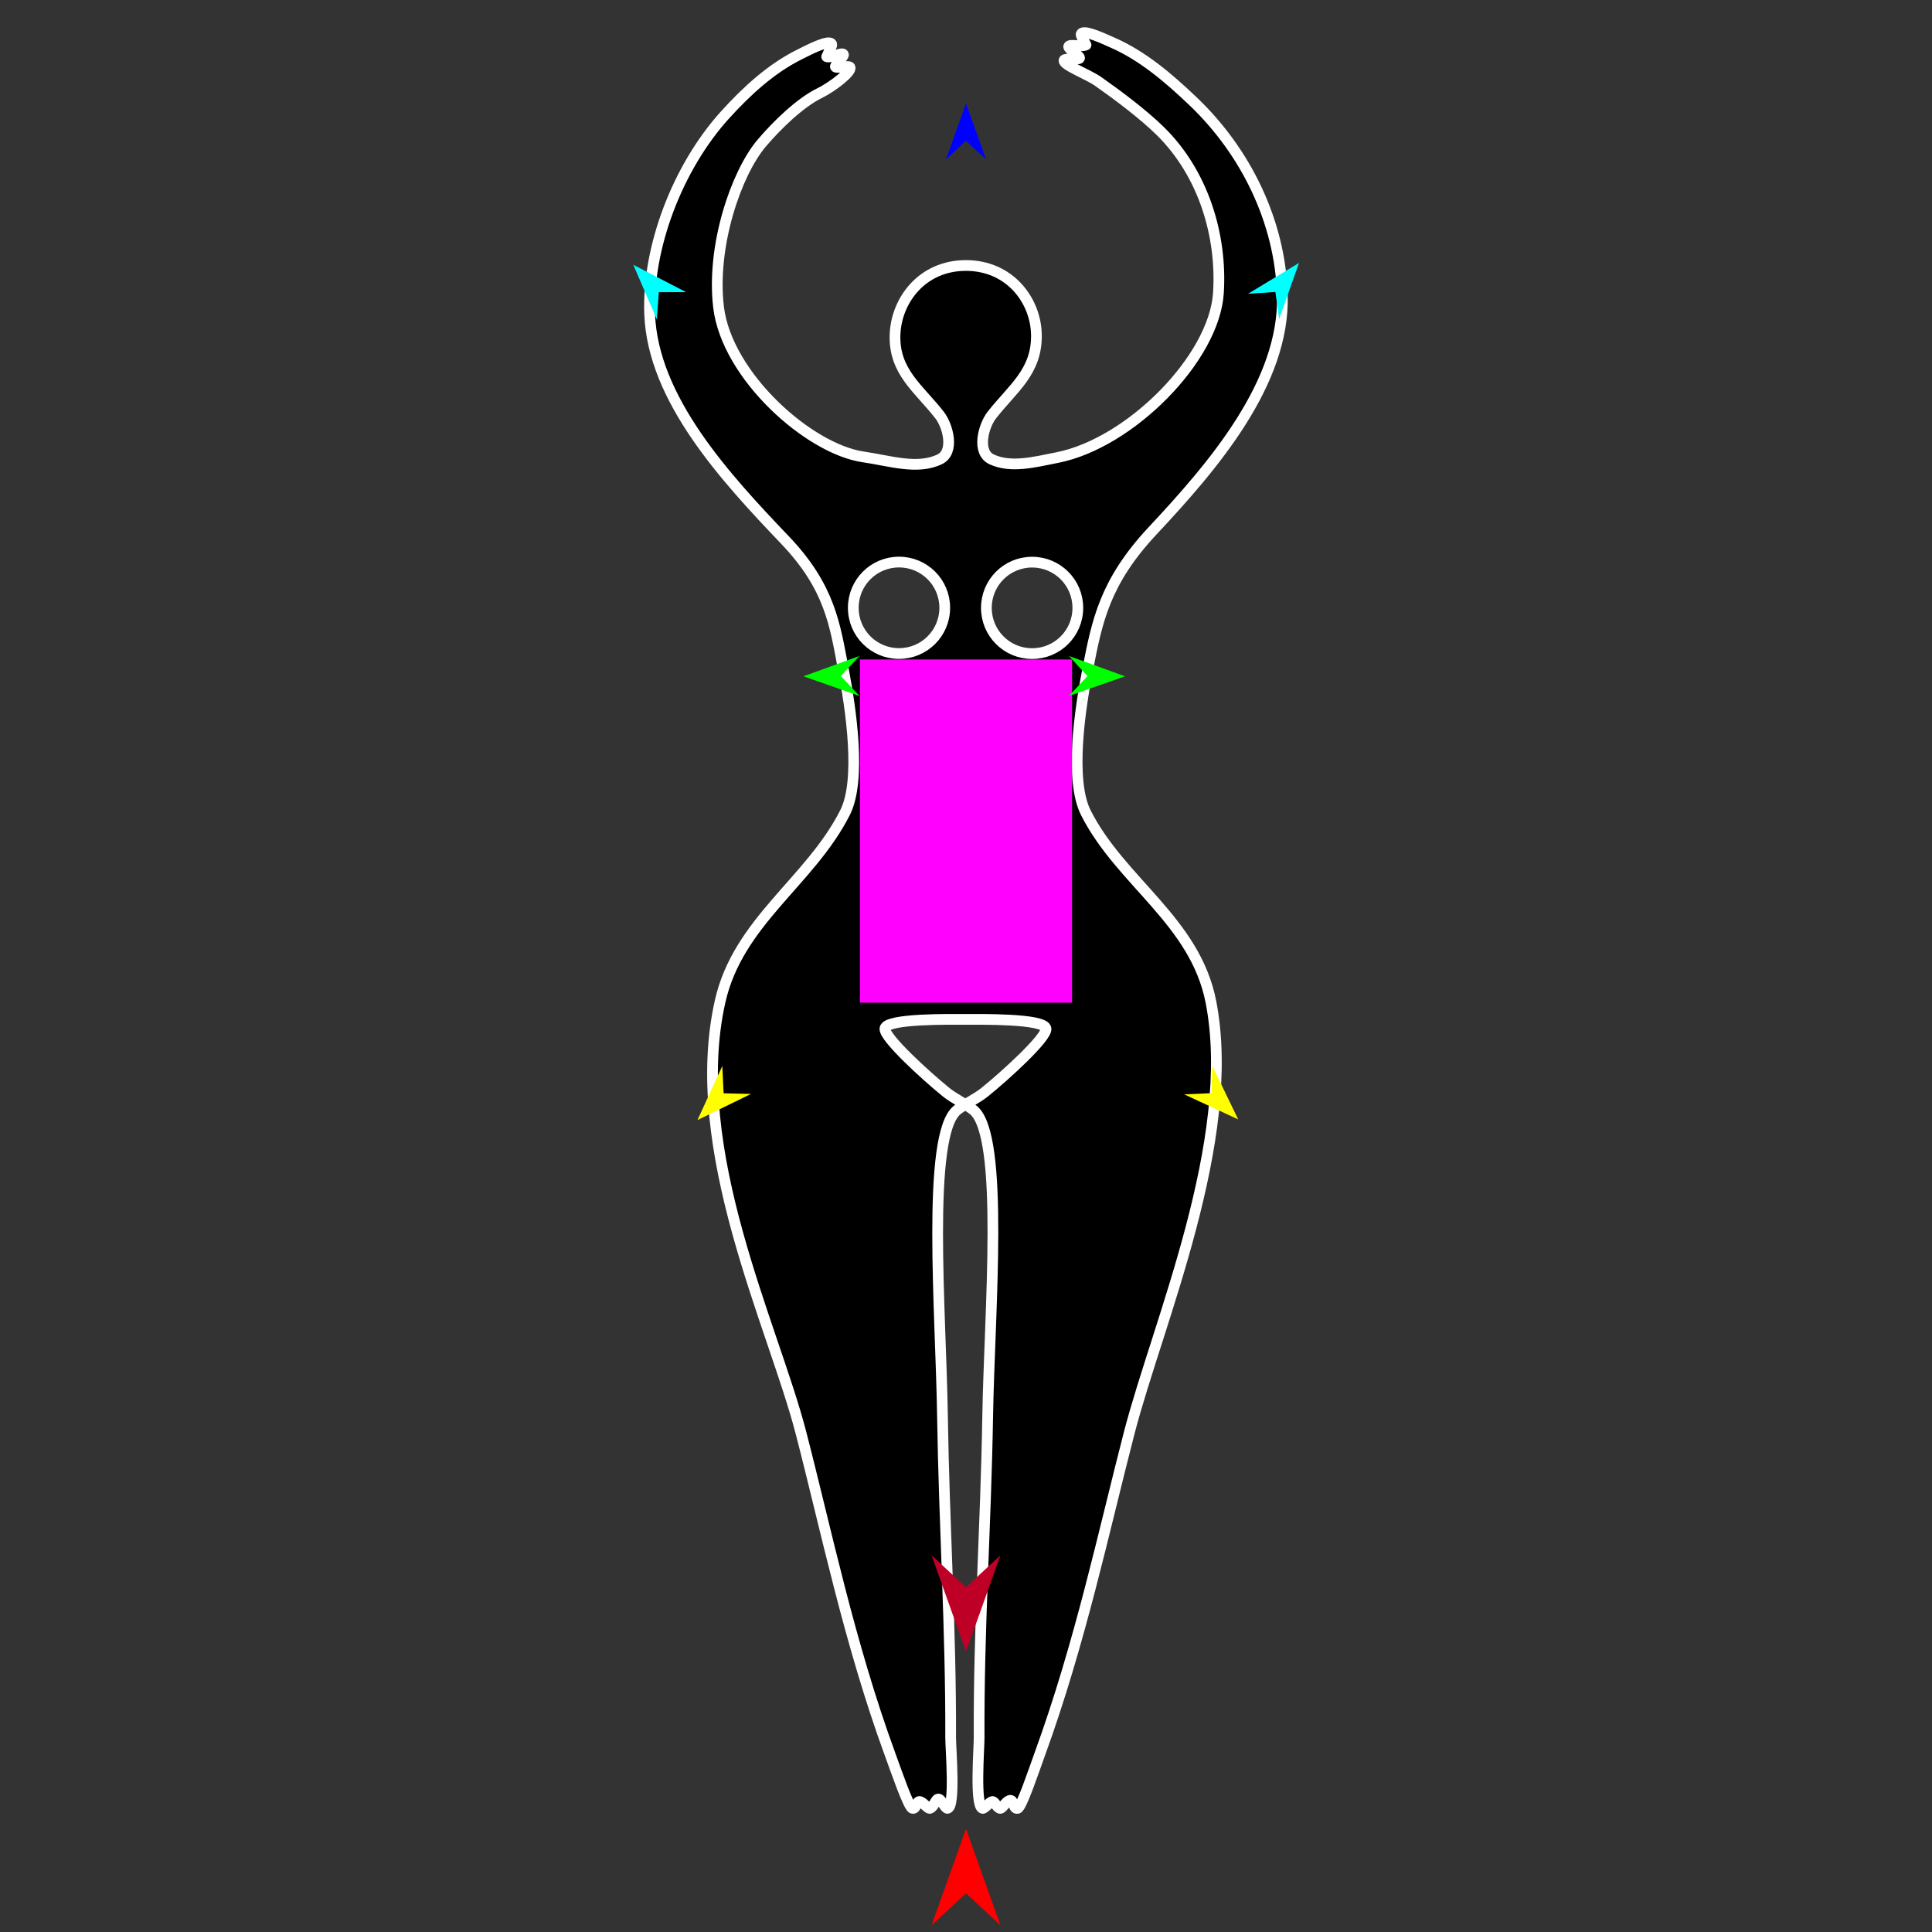 <?xml version="1.0" encoding="utf-8"?>
<!-- Generator: Moho 12.5 build 22414 -->
<!DOCTYPE svg PUBLIC "-//W3C//DTD SVG 1.1//EN" "http://www.w3.org/Graphics/SVG/1.1/DTD/svg11.dtd">
<svg version="1.1" id="Frame_0" xmlns="http://www.w3.org/2000/svg" xmlns:xlink="http://www.w3.org/1999/xlink" width="720px" height="720px">
<rect width="100%" height="100%" fill="#333333" stroke="none"/>
<g id="goddess">
<g id="goddess">
<path fill="none" stroke="#000000" stroke-width="0" stroke-linecap="round" stroke-linejoin="round" d="M 359.974 98.943 C 343.640 98.933 334.071 111.922 333.561 124.555 C 332.995 138.551 342.472 144.795 350.168 154.715 C 353.315 158.772 355.826 168.448 350.192 171.168 C 341.877 175.183 331.698 171.298 321.717 170.275 M 366.875 407.092 C 374.589 400.885 390.146 386.714 389.822 383.371 C 389.446 379.492 364.774 379.898 359.807 379.896 C 354.840 379.893 330.169 379.455 329.787 383.335 "/>
<path fill="none" stroke="#000000" stroke-width="0" stroke-linecap="round" stroke-linejoin="round" d="M 329.787 383.335 C 329.458 386.683 344.984 400.859 352.672 407.089 "/>
<path fill="none" stroke="#000000" stroke-width="0" stroke-linecap="round" stroke-linejoin="round" d="M 359.974 98.943 C 343.640 98.933 334.071 111.922 333.561 124.555 C 332.995 138.551 342.472 144.795 350.168 154.715 C 353.315 158.772 355.826 168.448 350.192 171.168 C 341.877 175.183 331.698 171.298 321.717 170.275 M 366.875 407.092 C 374.589 400.885 390.146 386.714 389.822 383.371 C 389.446 379.492 364.774 379.898 359.807 379.896 C 354.840 379.893 330.169 379.455 329.787 383.335 "/>
<path fill="none" stroke="#000000" stroke-width="0" stroke-linecap="round" stroke-linejoin="round" d="M 329.787 383.335 C 329.458 386.683 344.984 400.859 352.672 407.089 "/>
<path fill="#000000" fill-rule="evenodd" stroke="#ffffff" stroke-width="4" stroke-linecap="round" stroke-linejoin="round" d="M 335.028 243.549 C 325.596 243.543 317.992 235.930 317.997 226.498 C 318.003 217.067 325.616 209.462 335.048 209.468 C 344.480 209.474 352.084 217.087 352.078 226.518 C 352.073 235.950 344.460 243.554 335.028 243.549 M 384.627 243.578 C 394.058 243.584 401.672 235.980 401.677 226.548 C 401.683 217.116 394.079 209.503 384.647 209.497 C 375.215 209.492 367.602 217.096 367.597 226.528 C 367.591 235.960 375.195 243.572 384.627 243.578 M 369.593 154.727 C 377.301 144.815 386.559 138.590 386.236 124.586 C 385.945 111.914 376.309 98.952 359.974 98.943 C 343.640 98.933 334.071 111.922 333.561 124.555 C 332.995 138.551 342.472 144.795 350.168 154.715 C 353.315 158.772 355.826 168.448 350.192 171.168 C 341.877 175.183 331.647 171.711 321.717 170.275 C 301.455 167.345 270.849 140.048 267.786 114.463 C 265.063 91.724 274.319 64.627 283.832 53.378 C 289.364 46.836 298.133 38.266 305.444 34.711 C 310.182 32.407 317.709 26.587 316.748 25.058 C 316.265 24.292 312.064 25.506 311.386 24.971 C 310.772 24.486 314.688 20.962 314.317 20.295 C 313.770 19.313 309.791 21.750 308.087 21.134 C 308.752 19.552 310.097 16.990 309.993 16.594 C 309.395 14.315 301.019 18.792 298.121 20.221 C 287.463 25.475 278.336 33.851 270.193 42.837 C 252.406 62.465 241.133 92.418 242.110 117.135 C 243.364 148.835 270.405 178.056 292.590 201.307 C 309.402 218.927 311.172 232.990 314.260 249.231 C 317.024 263.771 321.132 290.592 314.915 302.855 C 301.865 328.592 275.031 343.406 268.338 373.307 C 255.937 428.700 288.091 493.856 298.459 533.831 C 307.801 569.850 316.483 612.208 331.673 653.705 C 333.997 660.053 338.585 673.479 340.030 673.904 C 341.526 674.345 341.484 670.808 343.004 671.442 C 344.398 672.023 345.847 674.107 346.564 673.908 C 347.969 673.518 348.801 670.231 349.789 670.446 C 350.916 670.690 352.323 674.015 353.098 673.912 C 356.130 673.511 354.271 651.459 354.283 647.710 C 354.418 606.629 351.867 568.979 351.229 527.593 C 350.632 488.859 345.236 423.077 356.647 413.711 C 358.886 411.872 364.028 409.383 366.875 407.092 C 374.589 400.885 390.146 386.714 389.822 383.371 C 389.446 379.492 364.774 379.898 359.807 379.896 C 354.840 379.893 330.169 379.455 329.787 383.335 C 329.458 386.683 344.984 400.859 352.672 407.089 C 355.494 409.376 360.651 411.895 362.806 413.714 C 374.384 423.489 368.732 488.781 368.087 527.603 C 367.398 569.084 364.697 606.635 364.890 647.717 C 364.908 651.466 363.236 673.037 366.165 673.920 C 366.861 674.130 368.762 671.540 369.822 671.379 C 370.633 671.256 371.538 673.694 372.699 673.924 C 373.460 674.075 374.681 671.588 376.145 671.003 C 377.888 670.305 377.567 674.350 379.233 673.927 C 380.690 673.558 385.185 660.077 387.493 653.738 C 402.612 612.215 411.488 570.028 420.850 533.904 C 431.393 493.221 461.324 424.989 451.283 373.416 C 445.410 343.249 417.713 328.674 404.670 302.909 C 398.460 290.642 402.537 263.809 405.388 249.285 C 408.831 231.747 411.555 217.036 429.541 197.806 C 451.978 173.817 478.851 142.751 477.890 109.910 C 477.080 82.230 464.033 56.265 444.618 37.744 C 435.498 29.045 425.732 20.702 414.402 15.786 C 411.566 14.556 403.355 10.605 402.900 12.813 C 402.828 13.166 403.946 15.448 404.730 16.738 C 403.082 17.628 398.616 16.252 398.261 17.358 C 398.011 18.139 402.859 21.105 402.281 21.716 C 401.644 22.391 396.974 21.546 396.565 22.429 C 395.807 24.069 405.528 27.733 409.178 30.295 C 416.492 35.426 426.085 42.609 432.449 48.879 C 448.547 64.741 455.434 87.864 454.071 109.187 C 452.511 133.598 421.117 165.175 394.039 170.518 C 385.575 172.188 376.741 174.545 369.549 171.180 C 363.883 168.528 366.441 158.781 369.593 154.727 Z"/>
</g>
<g id="specs_2">
<path fill="#ff00ff" fill-rule="evenodd" stroke="none" d="M 320.473 373.679 C 320.481 373.679 399.519 373.679 399.527 373.679 C 399.527 373.667 399.527 245.777 399.527 245.764 C 399.519 245.764 320.481 245.764 320.473 245.764 C 320.473 245.777 320.473 373.667 320.473 373.679 Z"/>
<path fill="#ff0000" fill-rule="evenodd" stroke="none" d="M 360.000 681.545 C 360.001 681.548 372.840 717.497 372.841 717.501 C 372.840 717.500 360.001 705.554 360.000 705.553 C 359.999 705.554 347.160 717.500 347.159 717.501 C 347.160 717.497 359.999 681.548 360.000 681.545 Z"/>
<path fill="#0000ff" fill-rule="evenodd" stroke="none" d="M 360.000 38.519 C 360.001 38.521 367.458 59.403 367.459 59.405 C 367.458 59.405 360.001 52.466 360.000 52.465 C 359.999 52.466 352.542 59.405 352.541 59.405 C 352.542 59.403 359.999 38.521 360.000 38.519 Z"/>
<path fill="#00ff00" fill-rule="evenodd" stroke="none" d="M 299.423 252.035 C 299.425 252.034 320.269 244.470 320.271 244.470 C 320.271 244.470 313.369 251.963 313.368 251.964 C 313.369 251.965 320.345 259.388 320.346 259.388 C 320.344 259.388 299.425 252.035 299.423 252.035 Z"/>
<path fill="#ffff00" fill-rule="evenodd" stroke="none" d="M 259.927 417.415 C 259.928 417.413 269.183 397.263 269.184 397.261 C 269.184 397.262 269.672 407.437 269.672 407.438 C 269.673 407.438 279.856 407.685 279.857 407.685 C 279.855 407.686 259.929 417.414 259.927 417.415 Z"/>
<path fill="#ffff00" fill-rule="evenodd" stroke="none" d="M 461.442 417.169 C 461.441 417.167 451.784 397.206 451.783 397.204 C 451.783 397.205 451.499 407.388 451.499 407.389 C 451.498 407.389 441.322 407.840 441.321 407.840 C 441.323 407.841 461.440 417.168 461.442 417.169 Z"/>
<path fill="#00ff00" fill-rule="evenodd" stroke="none" d="M 419.227 252.035 C 419.225 252.034 398.380 244.470 398.378 244.470 C 398.379 244.470 405.280 251.963 405.281 251.964 C 405.280 251.965 398.304 259.388 398.303 259.388 C 398.305 259.388 419.225 252.035 419.227 252.035 Z"/>
<path fill="#00ffff" fill-rule="evenodd" stroke="none" d="M 484.099 97.990 C 484.098 97.992 476.695 118.894 476.695 118.896 C 476.694 118.895 475.293 108.805 475.293 108.804 C 475.292 108.804 465.127 109.475 465.126 109.475 C 465.128 109.474 484.097 97.991 484.099 97.990 Z"/>
<path fill="#00ffff" fill-rule="evenodd" stroke="none" d="M 236.017 98.683 C 236.018 98.685 244.797 119.047 244.798 119.049 C 244.798 119.048 245.524 108.887 245.524 108.886 C 245.525 108.886 255.712 108.878 255.713 108.878 C 255.711 108.877 236.019 98.684 236.017 98.683 Z"/>
<path fill="#be0027" fill-rule="evenodd" stroke="none" d="M 360.000 615.540 C 360.001 615.537 372.840 579.588 372.841 579.584 C 372.840 579.585 360.001 591.531 360.000 591.532 C 359.999 591.531 347.160 579.585 347.159 579.584 C 347.160 579.588 359.999 615.537 360.000 615.540 Z"/>
</g>
</g>
</svg>
